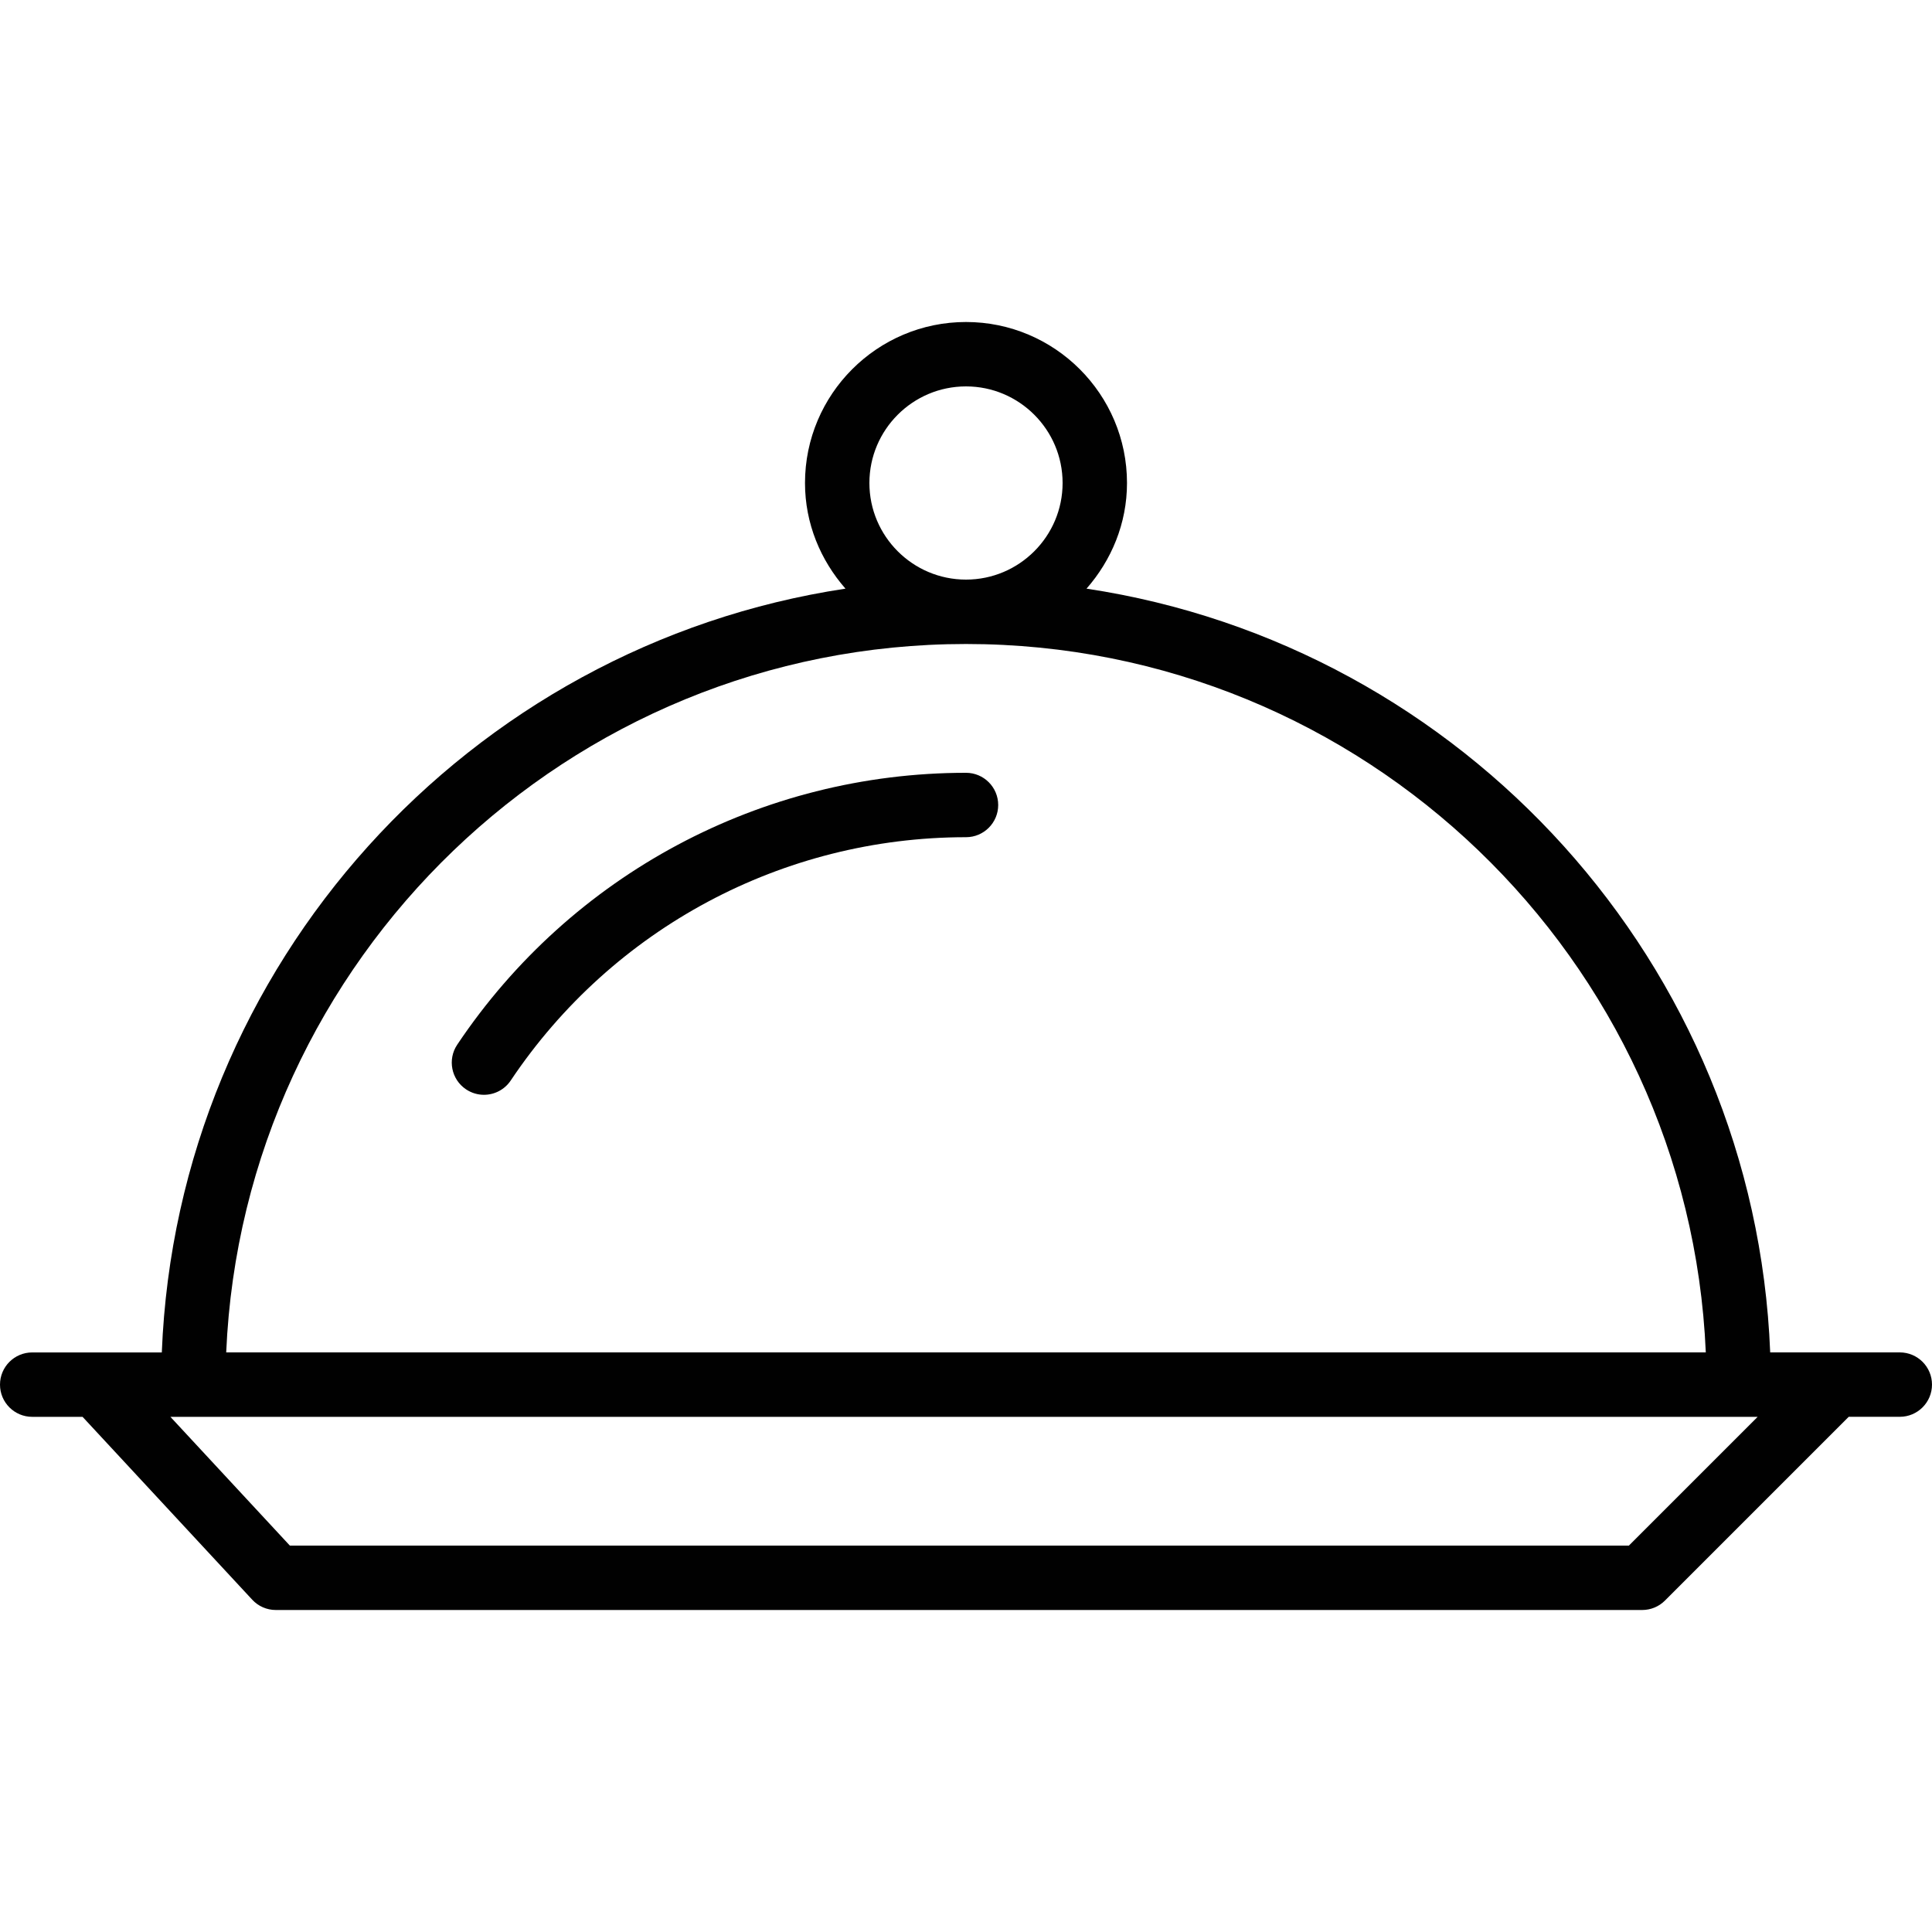 <?xml version="1.0" encoding="utf-8"?>
<!-- Generator: Adobe Illustrator 17.0.0, SVG Export Plug-In . SVG Version: 6.00 Build 0)  -->
<!DOCTYPE svg PUBLIC "-//W3C//DTD SVG 1.1//EN" "http://www.w3.org/Graphics/SVG/1.1/DTD/svg11.dtd">
<svg version="1.1" id="Layer_1" xmlns="http://www.w3.org/2000/svg" xmlns:xlink="http://www.w3.org/1999/xlink" x="0px" y="0px"
	 width="60px" height="60px" viewBox="0 0 60 60" enable-background="new 0 0 60 60" xml:space="preserve">
<g>
	<path fill="#010101" d="M59,42l-2,0c0,0,0,0,0,0l-2.025,0c-0.478-12.063-9.538-21.956-21.232-23.719C34.515,17.4,35,16.261,35,15
		c0-2.757-2.243-5-5-5s-5,2.243-5,5c0,1.261,0.485,2.4,1.257,3.281C14.563,20.044,5.502,29.938,5.025,42.001l-4.025,0
		c-0.552,0-1,0.448-1,1s0.448,1,1,1h1.564l5.269,5.679C8.021,49.884,8.287,50,8.565,50H51c0.265,0,0.52-0.105,0.707-0.293L57.414,44
		H59c0.552,0,1-0.448,1-1S59.552,42,59,42z M27,15c0-1.654,1.346-3,3-3s3,1.346,3,3s-1.346,3-3,3S27,16.654,27,15z M30,20
		c12.347,0,22.449,9.78,22.975,22L30,42l-22.975,0C7.551,29.781,17.653,20,30,20z M50.586,48H9.002l-3.71-3.999l24.3,0l24.994,0
		L50.586,48z"/>
	<path fill="#010101" d="M30,26c0.552,0,1-0.448,1-1s-0.448-1-1-1c-6.355,0-12.262,3.157-15.801,8.444
		c-0.307,0.459-0.184,1.08,0.275,1.387C14.645,33.945,14.838,34,15.029,34c0.323,0,0.639-0.156,0.832-0.444
		C19.028,28.825,24.313,26,30,26z"/>
</g>
</svg>
